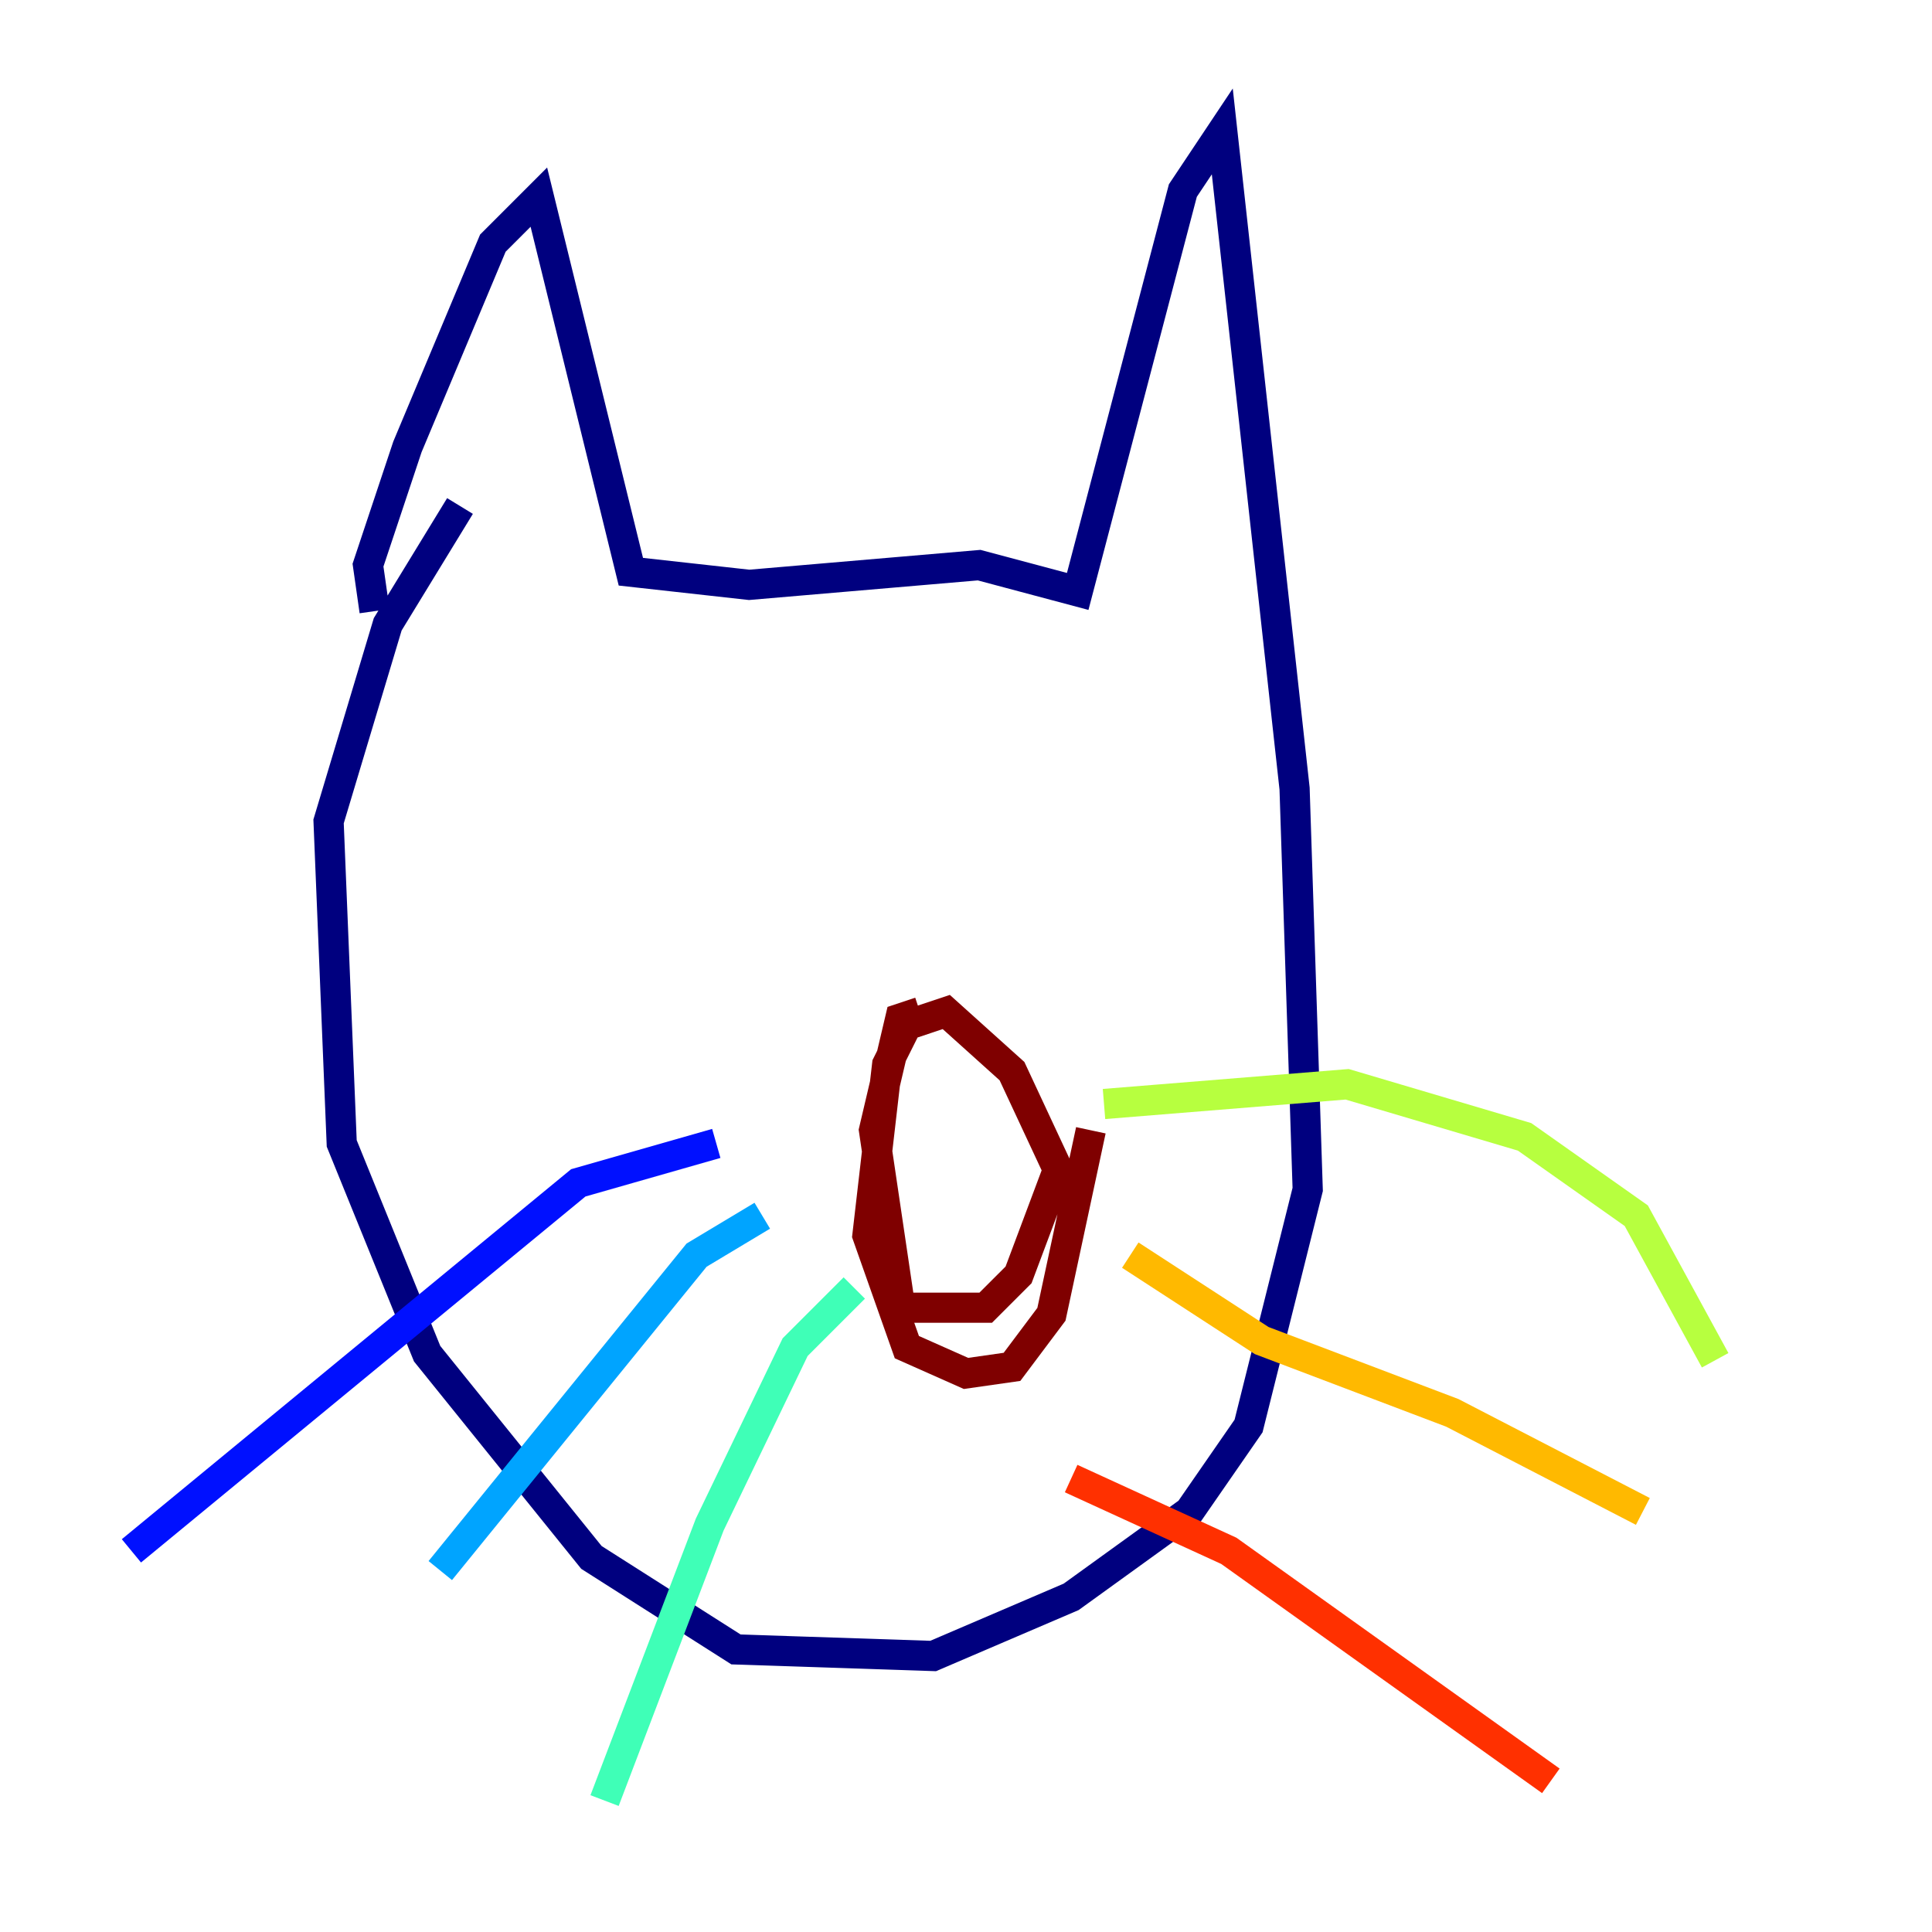<?xml version="1.0" encoding="utf-8" ?>
<svg baseProfile="tiny" height="128" version="1.2" viewBox="0,0,128,128" width="128" xmlns="http://www.w3.org/2000/svg" xmlns:ev="http://www.w3.org/2001/xml-events" xmlns:xlink="http://www.w3.org/1999/xlink"><defs /><polyline fill="none" points="24.816,40.49 24.381,37.442 26.993,29.605 32.653,16.109 35.701,13.061 41.796,37.878 49.633,38.748 64.871,37.442 71.401,39.184 78.367,12.626 80.98,8.707 85.769,52.245 86.639,78.803 82.721,94.476 78.803,100.136 70.966,105.796 61.823,109.714 48.762,109.279 39.184,103.184 28.299,89.687 22.64,75.755 21.769,54.422 25.687,41.361 30.476,33.524" stroke="#00007f" stroke-width="2" /><polyline fill="none" points="47.456,75.755 38.313,78.367 8.707,102.748" stroke="#0010ff" stroke-width="2" /><polyline fill="none" points="50.503,80.544 46.15,83.156 29.17,104.054" stroke="#00a4ff" stroke-width="2" /><polyline fill="none" points="56.599,85.333 52.68,89.252 47.02,101.007 40.054,119.293" stroke="#3fffb7" stroke-width="2" /><polyline fill="none" points="73.143,73.143 89.252,71.837 101.007,75.32 108.408,80.544 113.633,90.122" stroke="#b7ff3f" stroke-width="2" /><polyline fill="none" points="74.884,83.156 83.592,88.816 96.218,93.605 108.844,100.136" stroke="#ffb900" stroke-width="2" /><polyline fill="none" points="70.966,97.959 81.415,102.748 102.748,117.986" stroke="#ff3000" stroke-width="2" /><polyline fill="none" points="60.952,67.048 59.646,67.483 57.905,74.884 59.646,86.639 65.306,86.639 67.483,84.463 70.095,77.497 67.048,70.966 62.694,67.048 60.082,67.918 58.776,70.531 57.469,81.85 60.082,89.252 64.0,90.993 67.048,90.558 69.66,87.075 72.272,74.884" stroke="#7f0000" stroke-width="2" /></svg>